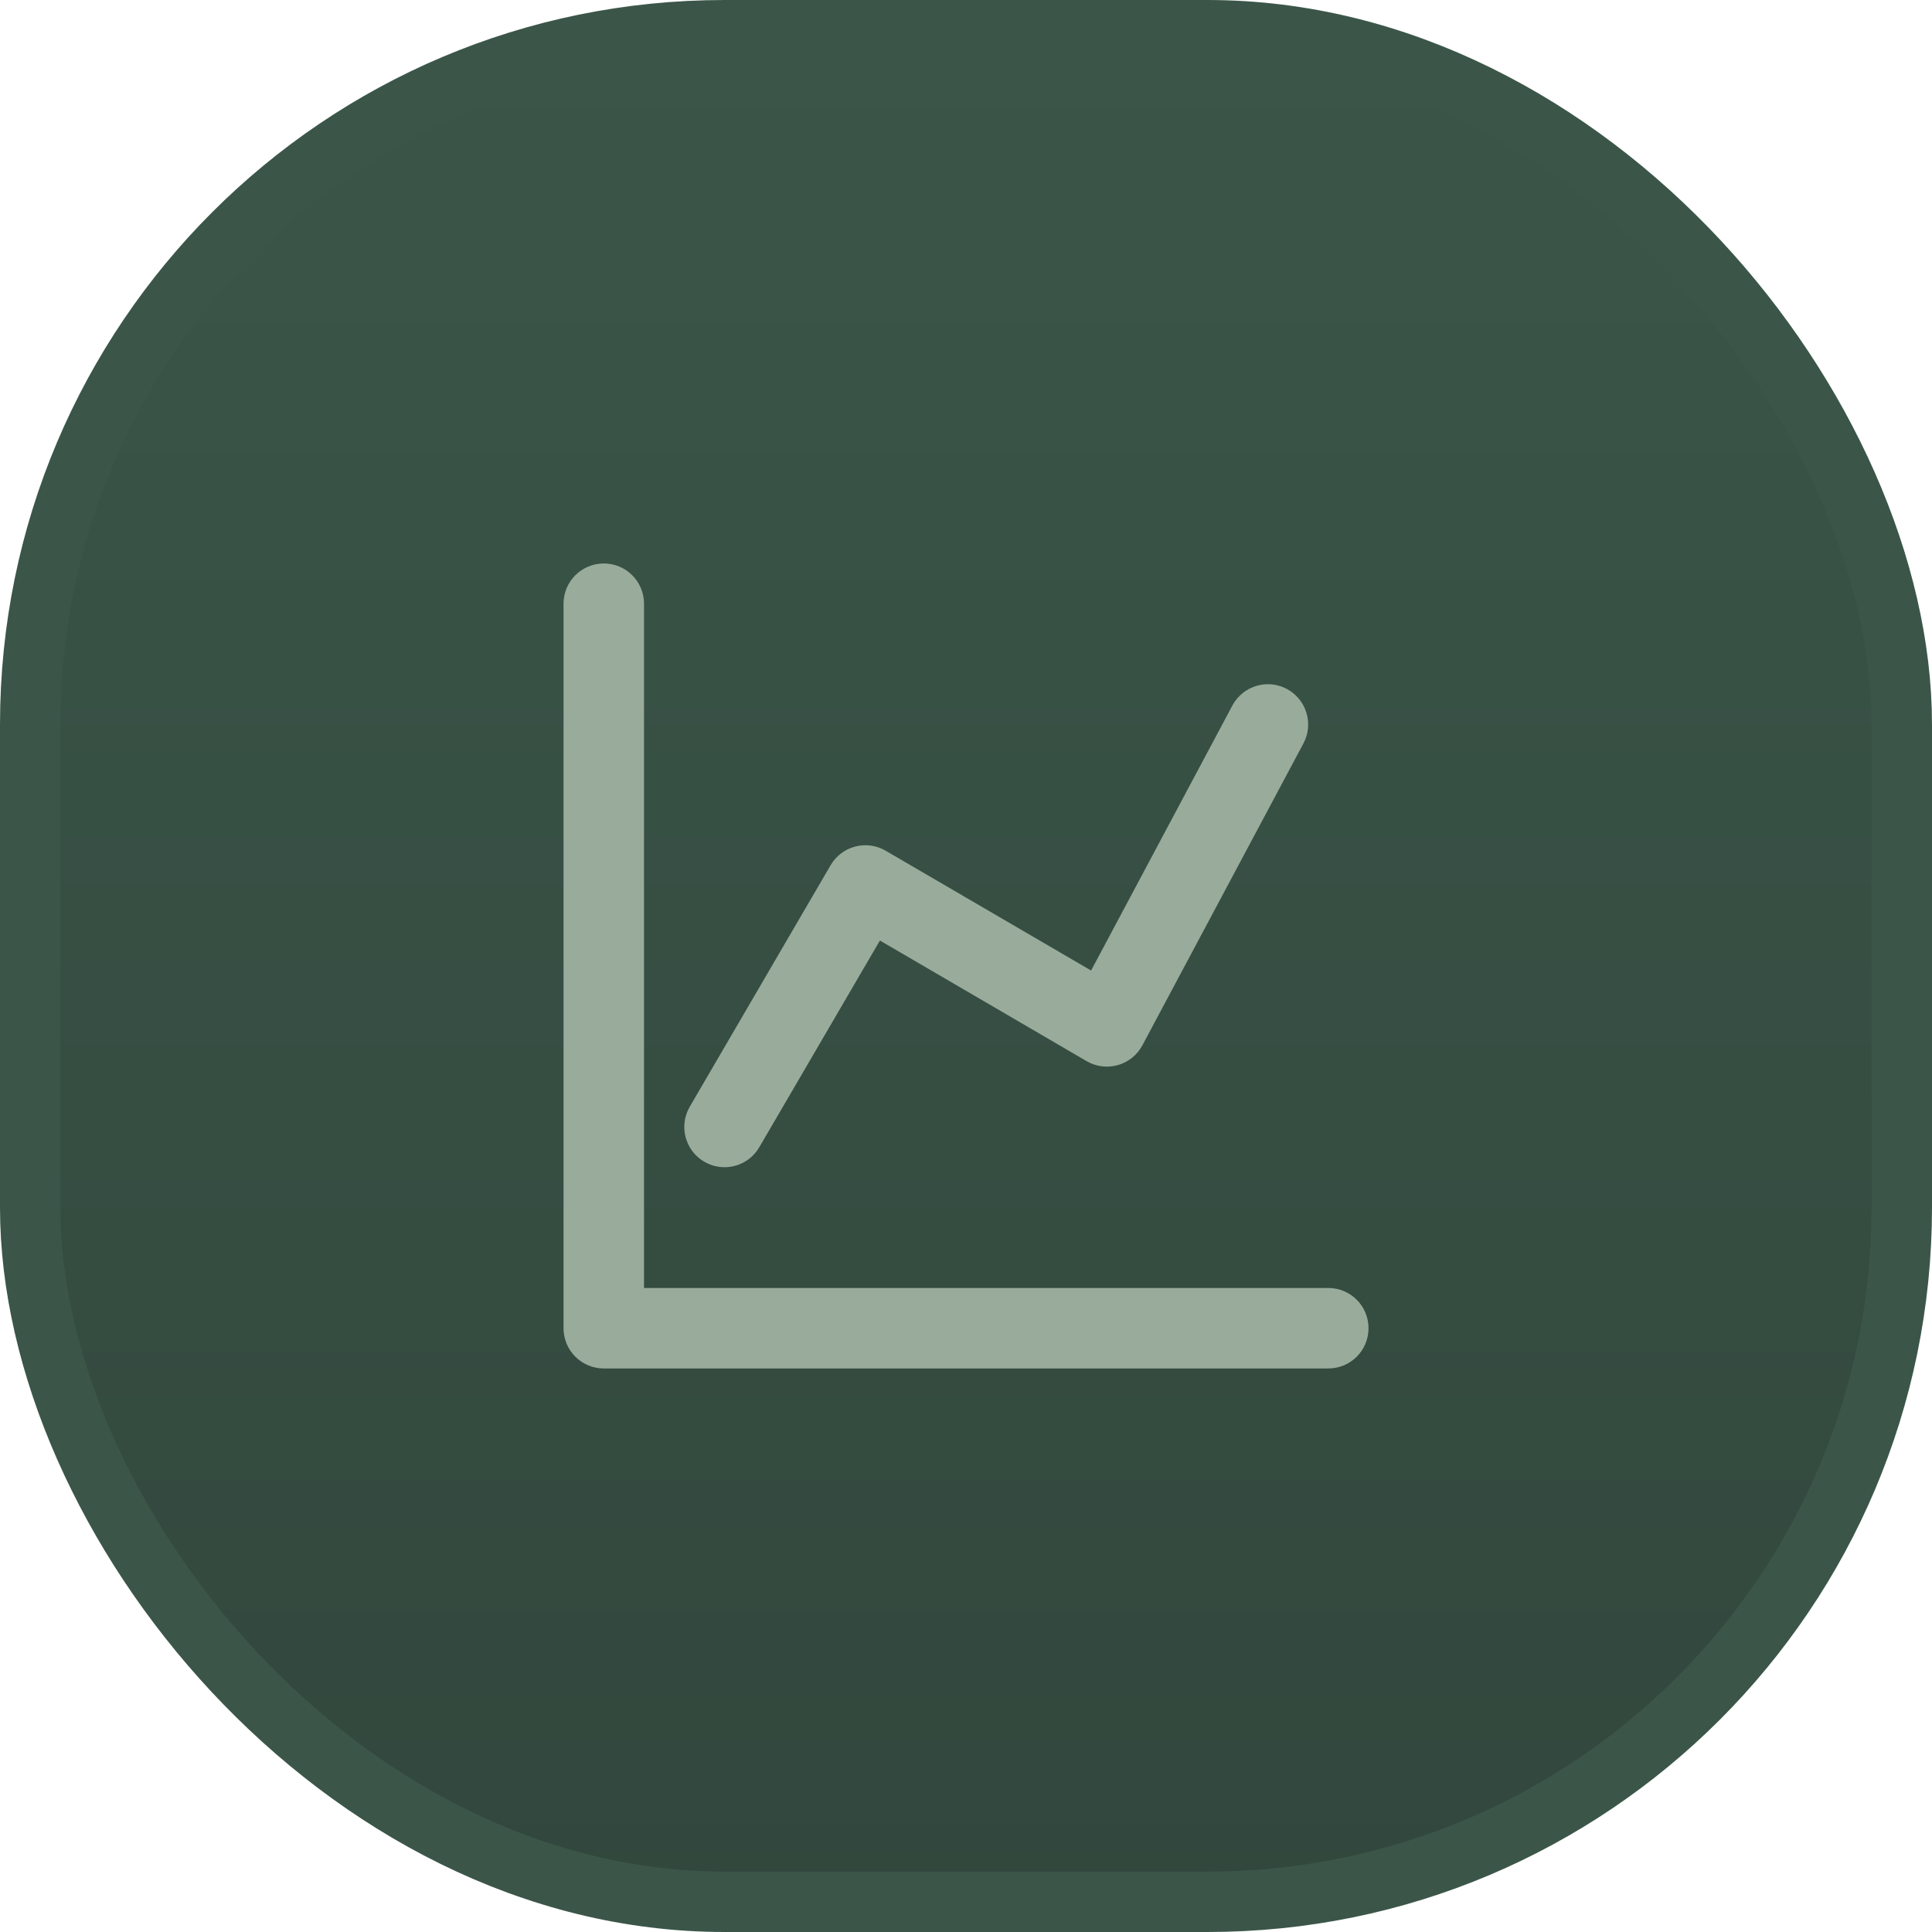 <svg width="32" height="32" viewBox="0 0 32 32" fill="none" xmlns="http://www.w3.org/2000/svg">
    <rect x="0.5" y="0.5" width="31" height="31" rx="11.5" fill="url(#paint0_linear_1173_128428)" stroke="#3B5649"/>
    <path fill-rule="evenodd" clip-rule="evenodd" d="M9.334 10C9.334 9.631 9.632 9.333 10.001 9.333C10.369 9.333 10.667 9.631 10.667 10V21.333H22.001C22.369 21.333 22.667 21.631 22.667 22C22.667 22.368 22.369 22.666 22.001 22.666H10.001C9.632 22.666 9.334 22.368 9.334 22V10ZM21.589 12.313C21.762 11.989 21.639 11.585 21.314 11.411C20.989 11.238 20.586 11.361 20.412 11.686L18.072 16.075L14.67 14.091C14.352 13.905 13.944 14.012 13.758 14.33L11.425 18.33C11.239 18.648 11.347 19.057 11.665 19.242C11.983 19.428 12.391 19.32 12.576 19.002L14.574 15.578L17.998 17.576C18.154 17.667 18.341 17.691 18.516 17.641C18.69 17.592 18.837 17.473 18.922 17.313L21.589 12.313Z" fill="#99AC9B"/>
    <defs>
        <linearGradient id="paint0_linear_1173_128428" x1="16" y1="0" x2="16" y2="32" gradientUnits="userSpaceOnUse">
            <stop stop-color="#3B5649"/>
            <stop offset="1" stop-color="#32473D"/>
        </linearGradient>
    </defs>
</svg>
